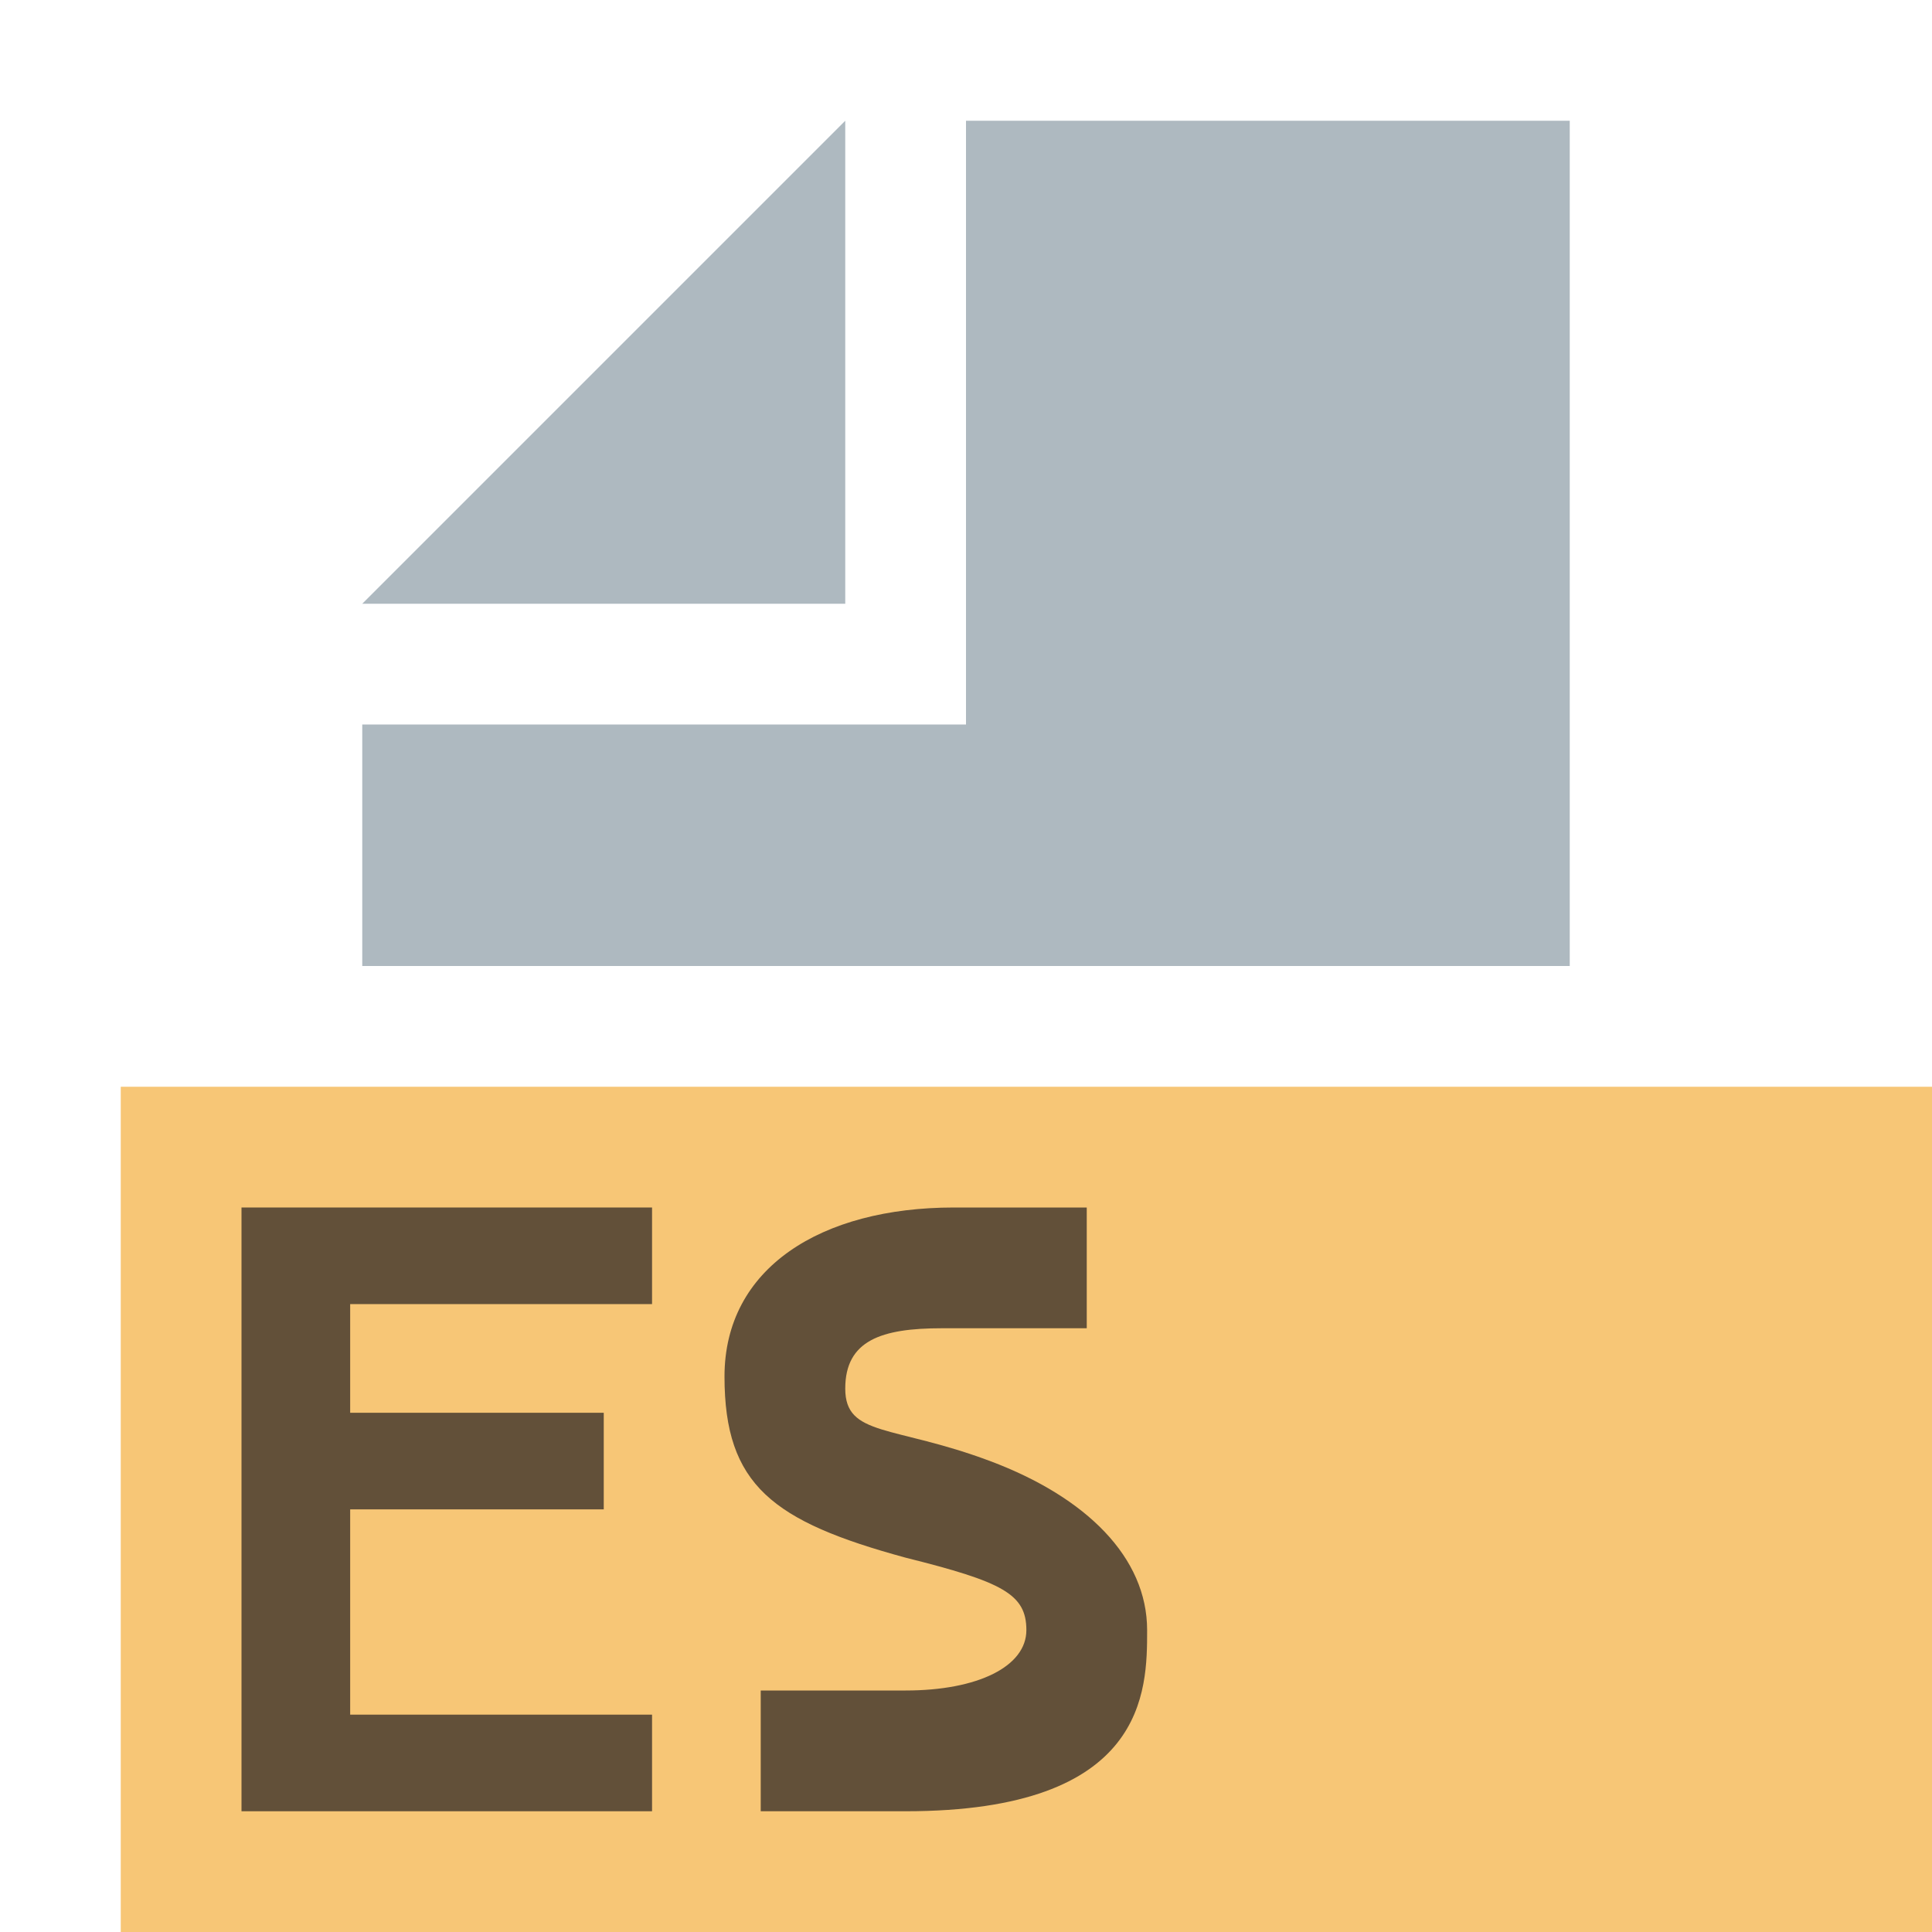 <?xml version="1.0" encoding="utf-8"?>
<!-- Generator: Adobe Illustrator 25.0.1, SVG Export Plug-In . SVG Version: 6.00 Build 0)  -->
<svg version="1.0" id="Layer_1" xmlns="http://www.w3.org/2000/svg" xmlns:xlink="http://www.w3.org/1999/xlink" x="0px" y="0px"
	 width="16px" height="16px" viewBox="0 0 16 16" enable-background="new 0 0 16 16" xml:space="preserve">
<g>
	<polygon fill-rule="evenodd" clip-rule="evenodd" fill="#F4AF3D" fill-opacity="0.7" points="1,16 16,16 16,9 1,9 	"/>
	<polygon fill-rule="evenodd" clip-rule="evenodd" fill="#9AA7B0" fill-opacity="0.8" points="7,1 3,5 7,5 	"/>
	<polygon fill-rule="evenodd" clip-rule="evenodd" fill="#9AA7B0" fill-opacity="0.8" points="8,1 8,6 3,6 3,8 13,8 13,1 	"/>
	<polygon fill-rule="evenodd" clip-rule="evenodd" fill="#231F20" fill-opacity="0.7" points="5.4,15 2,15 2,10 5.4,10 5.4,10.8 
		2.9,10.8 2.9,11.7 5,11.7 5,12.5 2.9,12.5 2.9,14.2 5.4,14.2 	"/>
	<path fill-rule="evenodd" clip-rule="evenodd" fill="#231F20" fill-opacity="0.7" d="M7,11.5C7,11.1,7.3,11,7.8,11c0,0,0.4,0,1.2,0
		v-1c-0.7,0-1.1,0-1.1,0C6.8,10,6,10.5,6,11.4c0,0.9,0.4,1.2,1.5,1.5c0.8,0.2,1,0.3,1,0.6c0,0.3-0.4,0.5-1,0.5c0,0-0.4,0-1.2,0v1
		c0.8,0,1.2,0,1.2,0c2,0,2-1,2-1.5c0-0.6-0.5-1.1-1.3-1.4S7,11.9,7,11.5z"/>
</g>
</svg>
